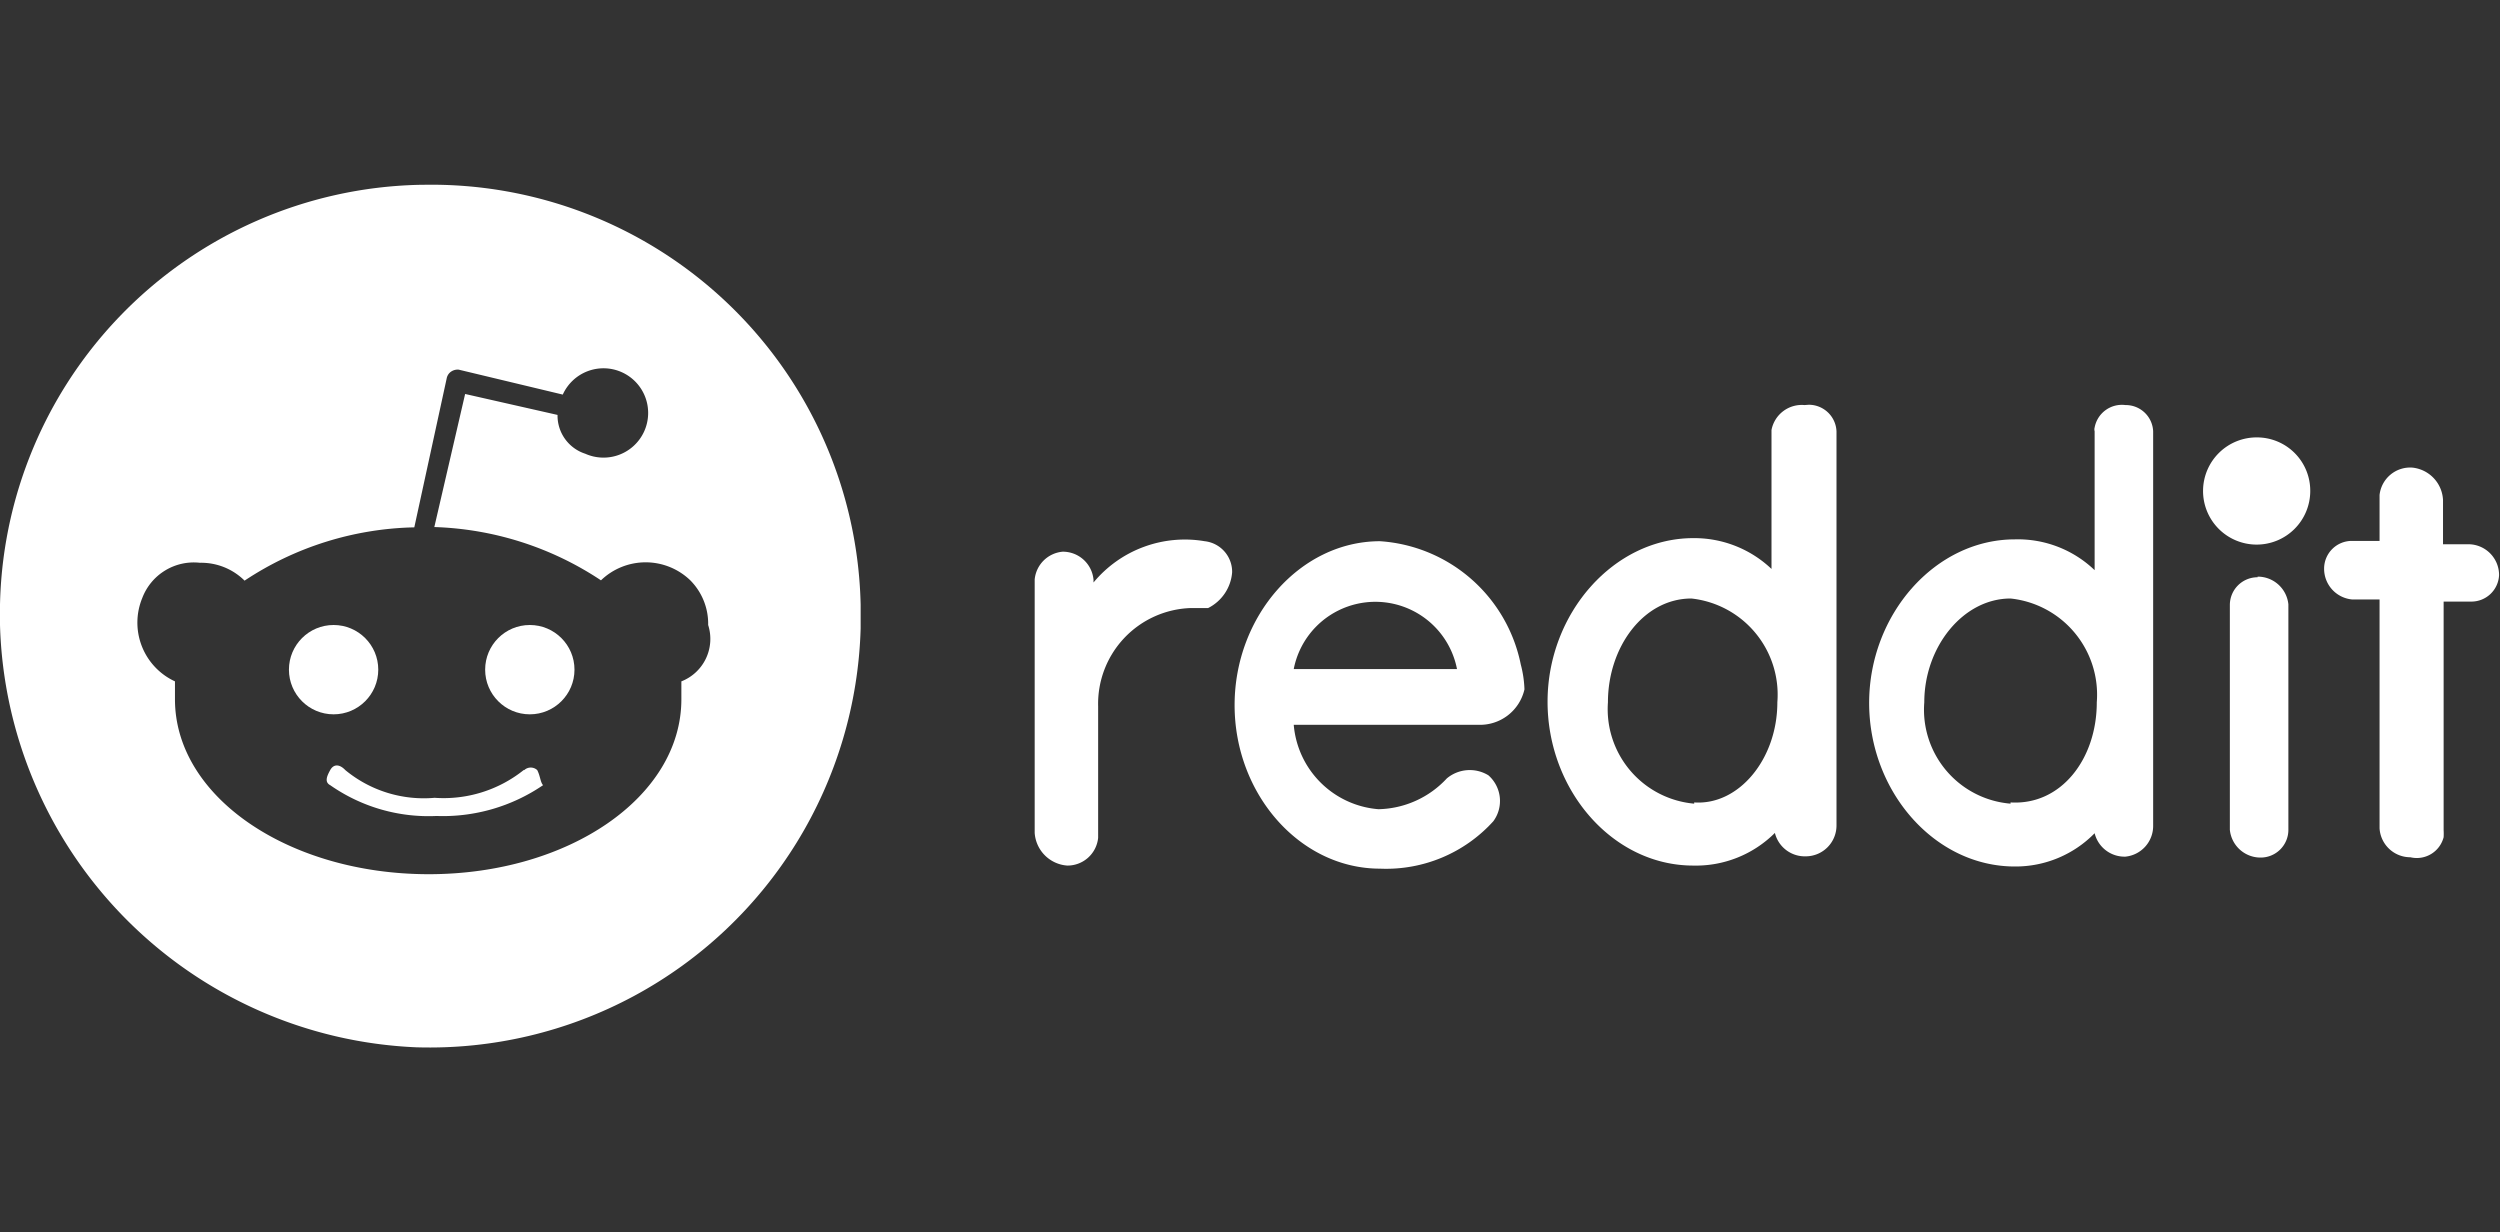 <svg id="Camada_1" data-name="Camada 1" xmlns="http://www.w3.org/2000/svg" viewBox="0 0 81.16 40"><rect x="0" y="0" width="81.16" height="40" fill="#333333" stroke="none"/><defs><style>.cls-1{fill:#fff;}</style></defs><path class="cls-1" d="M73.29,14.2A1.74,1.74,0,1,0,75,15.94h0A1.73,1.73,0,0,0,73.29,14.2Z"/><path class="cls-1" d="M44.8,17.57c-2.59,0-4.72,2.43-4.72,5.32S42.2,28.2,44.8,28.2a4.69,4.69,0,0,0,3.68-1.54,1.11,1.11,0,0,0-.16-1.49h0a1.16,1.16,0,0,0-1.35.1,3.11,3.11,0,0,1-2.22,1A3,3,0,0,1,42,23.53h6a1.48,1.48,0,0,0,1.49-1.15,3.6,3.6,0,0,0-.12-.81A5,5,0,0,0,44.8,17.57ZM42,21.72a2.7,2.7,0,0,1,5.3,0Z"/><path class="cls-1" d="M39.11,17.57a3.85,3.85,0,0,0-3.61,1.34v-.09a1,1,0,0,0-1-.91h0a1,1,0,0,0-.91.9v8.23a1.14,1.14,0,0,0,1.06,1.06,1,1,0,0,0,1-.9V22.93a3.11,3.11,0,0,1,3-3.19h.57A1.42,1.42,0,0,0,40,18.58,1,1,0,0,0,39.11,17.57Z"/><path class="cls-1" d="M73.29,18.74a.9.9,0,0,0-.9.9h0v7.3a1,1,0,0,0,1,.9h0a.9.9,0,0,0,.9-.9V19.62a1,1,0,0,0-1-.9h0Z"/><path class="cls-1" d="M58.58,13.15a1,1,0,0,0-1.07.81v4.51a3.64,3.64,0,0,0-2.54-1c-2.58,0-4.73,2.44-4.73,5.31s2.11,5.32,4.73,5.32a3.63,3.63,0,0,0,2.65-1.06,1,1,0,0,0,1,.76,1,1,0,0,0,1-1h0V14a.9.9,0,0,0-.9-.86ZM55,26.09a3.08,3.08,0,0,1-2.8-3.29c0-1.8,1.16-3.37,2.71-3.37a3.14,3.14,0,0,1,2.79,3.37c0,1.84-1.25,3.35-2.7,3.25Z"/><path class="cls-1" d="M69,13.15a.9.9,0,0,0-1,.73A.22.22,0,0,0,68,14v4.51a3.6,3.6,0,0,0-2.59-1c-2.59,0-4.73,2.44-4.73,5.31s2.12,5.31,4.73,5.31A3.59,3.59,0,0,0,68,27.05a1,1,0,0,0,1,.76,1,1,0,0,0,.9-1V14A.89.89,0,0,0,69,13.15ZM65.27,26.09a3.06,3.06,0,0,1-2.8-3.29c0-1.8,1.26-3.37,2.8-3.37a3.14,3.14,0,0,1,2.8,3.37c0,1.84-1.16,3.35-2.8,3.25Z"/><path class="cls-1" d="M80.21,17.67h-.9V16.23a1.11,1.11,0,0,0-1-1.05,1,1,0,0,0-1.06.89h0v1.49h-.9a.9.9,0,0,0-.9.9,1,1,0,0,0,.9,1h.9v7.43a1,1,0,0,0,1,.94h0a.9.9,0,0,0,1.08-.65h0a1.89,1.89,0,0,0,0-.23V19.53h.9a.9.9,0,0,0,.9-.86h0a1,1,0,0,0-.94-1Z"/><path class="cls-1" d="M17,25a4.16,4.16,0,0,1-2.89.9,4,4,0,0,1-2.9-.9c-.19-.2-.38-.2-.49,0s-.19.39,0,.49a5.57,5.57,0,0,0,3.45,1,5.77,5.77,0,0,0,3.46-1c-.09-.1-.09-.3-.19-.49a.31.31,0,0,0-.42,0Z"/><circle class="cls-1" cx="17.2" cy="21.74" r="1.45"/><path class="cls-1" d="M13.62,6A13.93,13.93,0,0,0,0,20.22v.07A14.12,14.12,0,0,0,13.52,34a14,14,0,0,0,14.42-13.6v-.77A13.94,13.94,0,0,0,13.7,6h-.08Zm8.5,16.12v.58c0,3.18-3.67,5.68-8.2,5.68s-8.24-2.5-8.24-5.68v-.58a2.1,2.1,0,0,1-1.06-2.71,1.79,1.79,0,0,1,1.87-1.14,2,2,0,0,1,1.45.58,10.33,10.33,0,0,1,5.51-1.73l1.05-4.83a.35.35,0,0,1,.1-.19.38.38,0,0,1,.29-.1l3.38.81A1.45,1.45,0,1,1,19,14.73h0a1.3,1.3,0,0,1-.9-1.26l-3-.68-1,4.32a10.35,10.35,0,0,1,5.41,1.73,2.09,2.09,0,0,1,2.9,0,2,2,0,0,1,.58,1.45A1.48,1.48,0,0,1,22.12,22.12Z"/><circle class="cls-1" cx="10.83" cy="21.74" r="1.45"/></svg>